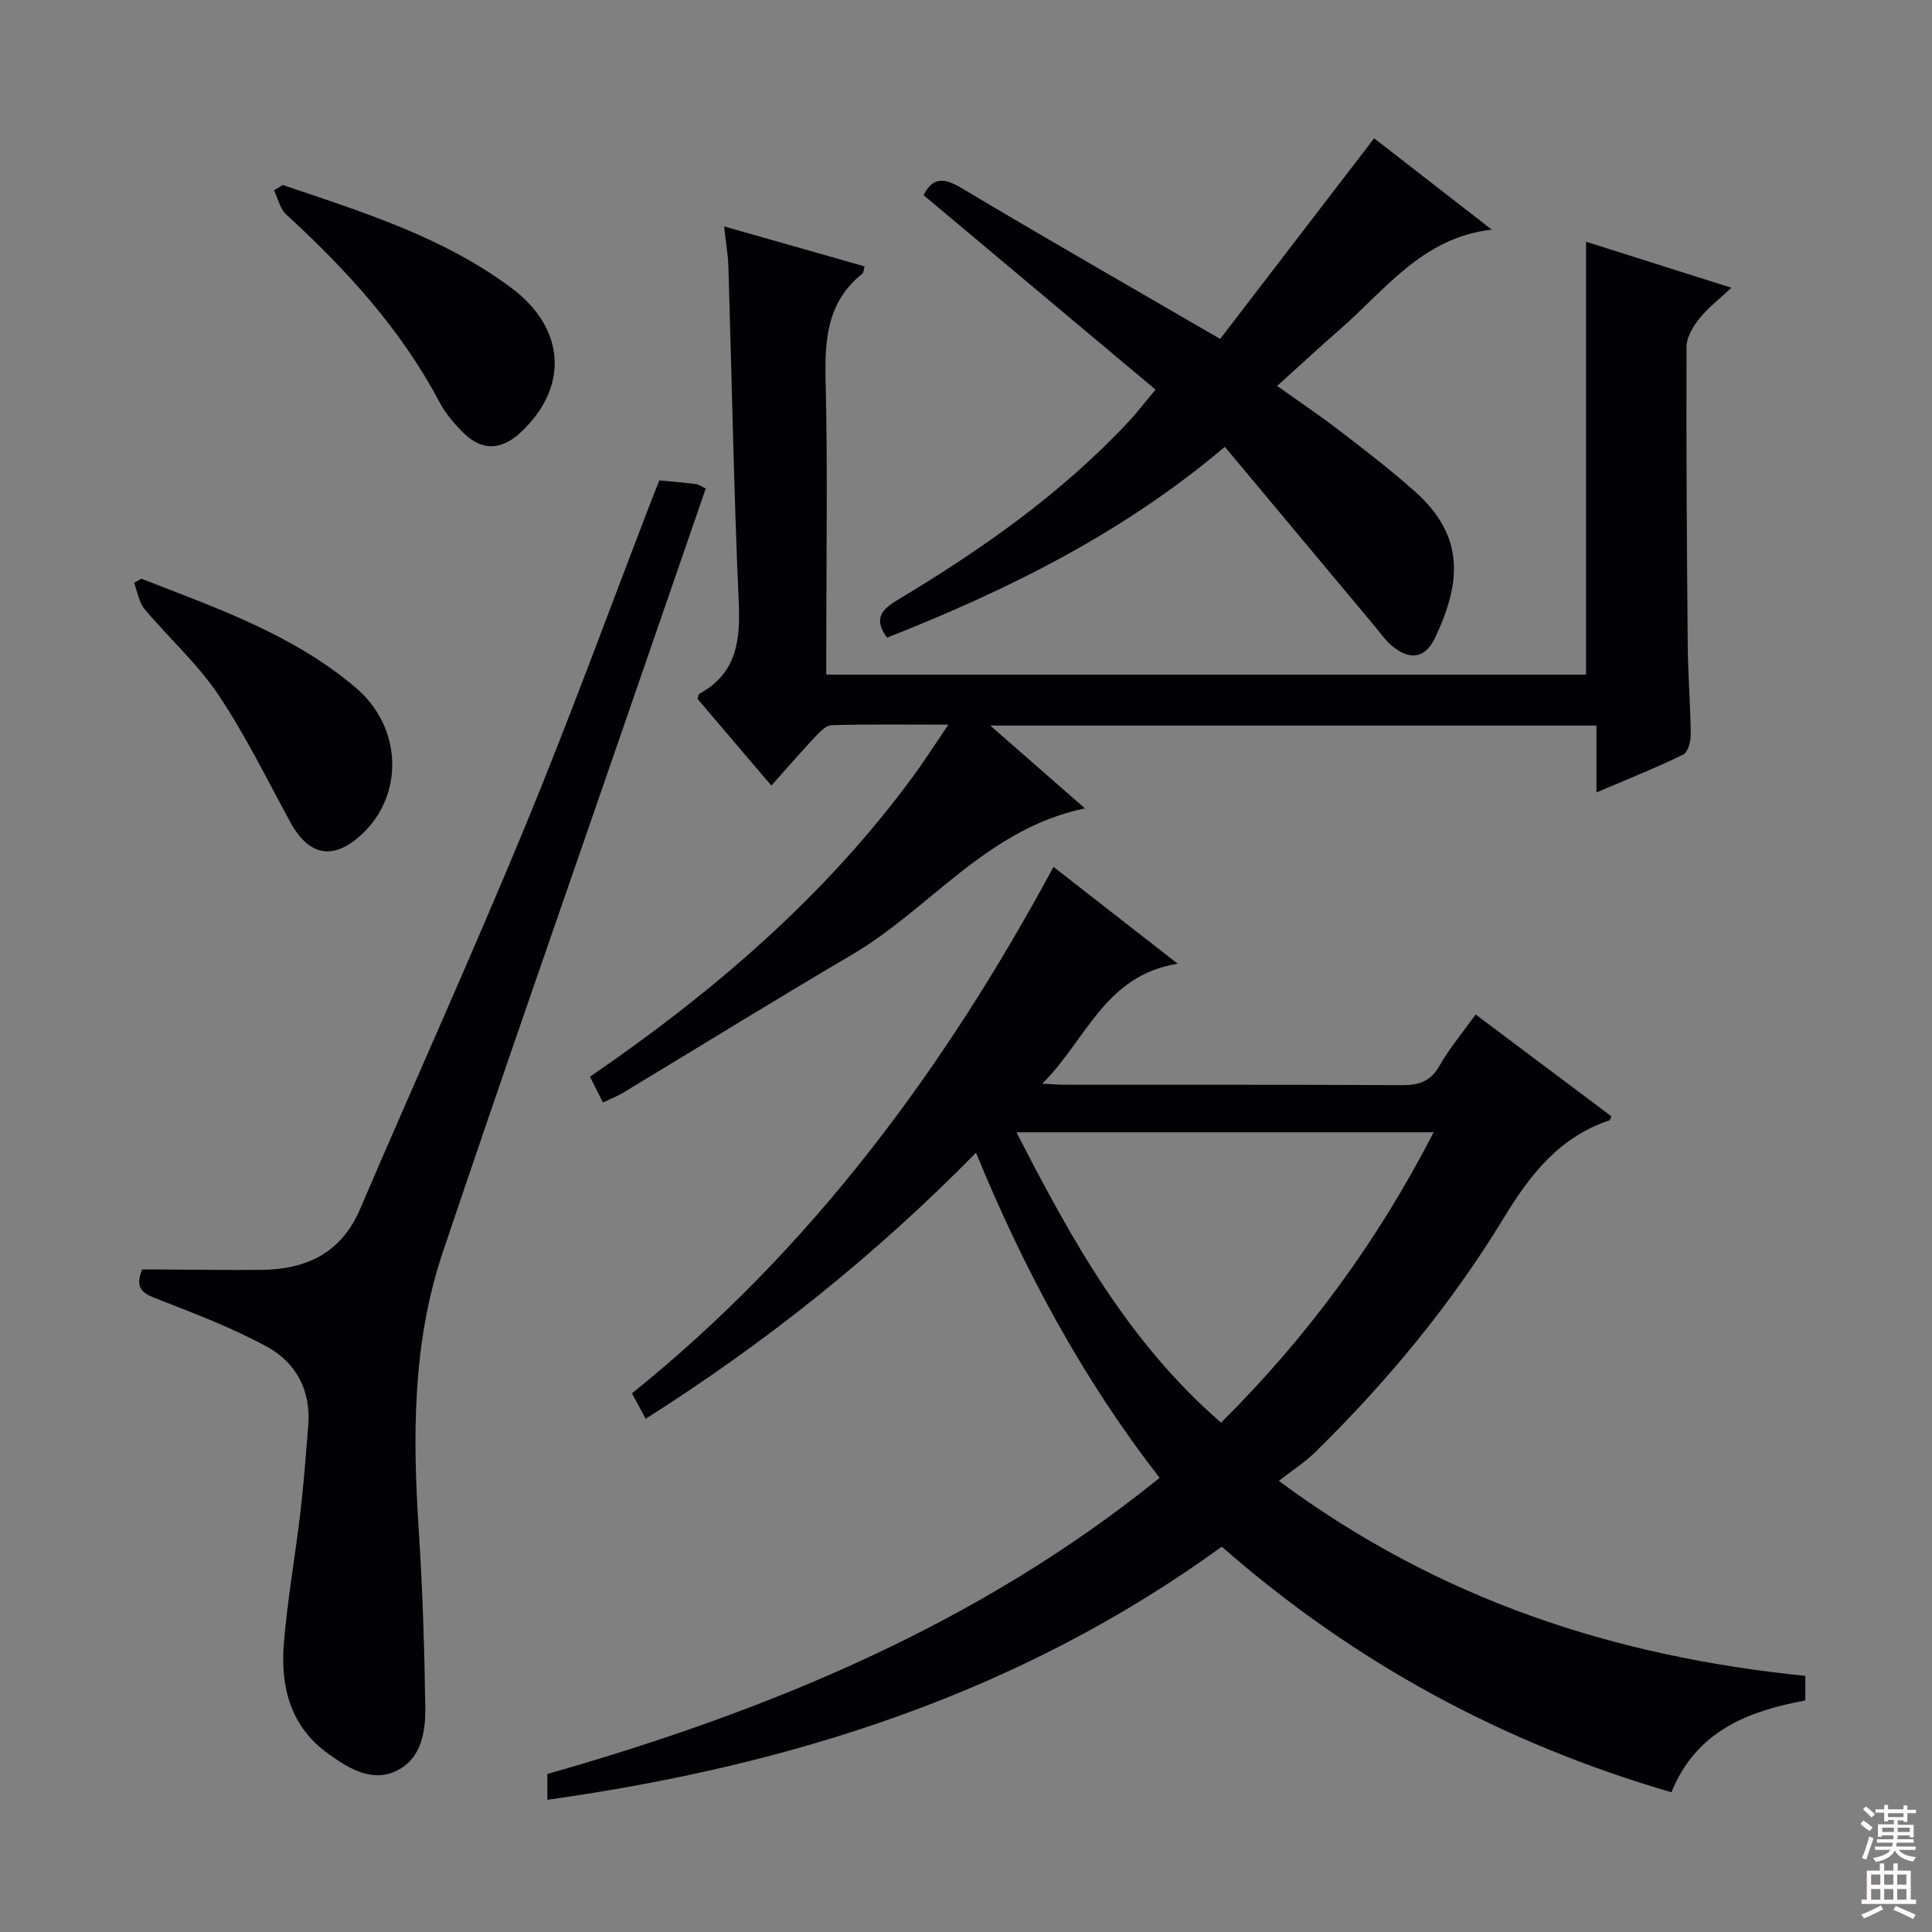 <svg enable-background="new 0 0 400 400" viewBox="0 0 400 400" xmlns="http://www.w3.org/2000/svg"><rect x="0" y="0" width="400" height="400" fill="#808080" stroke="none"/><g fill="#010103"><path d="m252.96 320.22c-41.92 30.41-89.09 45.31-139.64 52.41 0-2.02 0-3.6 0-5.34 45.66-13.03 89.05-30.83 126.77-61.32-15.96-20.54-28.02-42.97-38.02-67.31-20.85 21.24-43.5 39.3-68.39 55.08-1-1.86-1.84-3.42-2.84-5.27 37.08-29.79 64.7-67.16 87.28-108.99 8.65 6.74 16.83 13.13 25.71 20.05-15.13 2.36-19.06 16.02-28.05 24.83 1.69.08 3.38.23 5.06.23 23.16.02 46.32-.05 69.48.08 3.51.02 5.87-.78 7.72-4.03 2.11-3.7 4.91-7.02 7.48-10.6 9.46 7.1 18.77 14.08 28.09 21.07-.15.37-.19.77-.34.82-10.36 3.46-16.42 11.15-21.94 20.24-10.83 17.84-24.13 33.88-39.05 48.51-2.12 2.08-4.68 3.71-7.51 5.92 33.35 24.73 69.71 36.4 109 40.37v5.09c-11.8 2.21-22.54 6.24-27.72 19.01-34.76-10.13-65.71-26.82-93.09-50.85zm-42.51-85.79c11.44 22.31 23.17 43.49 42.36 60.11 17.92-17.8 32.39-37.54 44.01-60.11-29.06 0-57.24 0-86.37 0z"/><path d="m196.35 150.03c-8.69 0-16.44-.11-24.19.11-1.18.03-2.48 1.45-3.46 2.49-2.95 3.13-5.77 6.4-9 10.02-5.29-6.22-10.32-12.12-15.29-17.96.16-.47.18-.93.39-1.05 7.7-4.21 8.51-10.98 8.15-18.97-1.03-23.1-1.43-46.23-2.14-69.35-.08-2.61-.54-5.22-.88-8.44 9.99 2.84 19.48 5.54 29.08 8.27-.21.66-.21 1.29-.51 1.54-7.13 5.72-7.77 13.37-7.57 21.87.45 18.48.14 36.98.14 55.48v5.63h157.31c0-29.86 0-59.57 0-89.62 9.67 3.06 19.45 6.16 30.1 9.53-2.51 2.35-4.84 4.12-6.61 6.33-1.31 1.64-2.68 3.87-2.69 5.83-.08 20.65.06 41.31.25 61.97.06 6.14.56 12.29.62 18.43.01 1.4-.58 3.62-1.56 4.09-5.61 2.73-11.43 5.05-17.96 7.84 0-5.13 0-9.4 0-13.85-41.83 0-83.11 0-125.5 0 6.72 5.88 12.82 11.22 19.59 17.14-20.4 4.27-32.01 20.78-48.17 30.26-15.9 9.33-31.57 19.05-47.36 28.57-1.24.75-2.62 1.28-4.26 2.07-.93-1.86-1.72-3.43-2.68-5.34 25.44-17.44 48.47-37.16 66.73-61.96 2.44-3.3 4.64-6.76 7.47-10.93z"/><path d="m136.51 99.46c2.62.25 5.08.45 7.53.75.61.08 1.17.51 2.08.93-5.62 16.27-11.18 32.38-16.74 48.49-12.61 36.57-25.41 73.07-37.74 109.74-6.25 18.59-6.21 37.89-4.95 57.26.8 12.27 1.19 24.58 1.36 36.88.07 5-.79 10.49-5.76 13.01-5.23 2.65-9.99-.33-14.28-3.39-7.92-5.67-9.98-13.93-9.24-22.94.76-9.08 2.36-18.09 3.43-27.15.7-5.93 1.13-11.9 1.62-17.86.59-7.22-2.47-13.03-8.52-16.34-7.08-3.87-14.72-6.77-22.26-9.72-2.93-1.15-5.4-1.9-3.62-6.29.97 0 2.23-.01 3.5 0 7 .03 14 .14 20.99.09 9.37-.07 16.69-3.36 20.65-12.62 11.32-26.42 23.18-52.61 34.15-79.17 9.19-22.25 17.44-44.9 26.1-67.37.54-1.36 1.08-2.73 1.7-4.3z"/><path d="m183.65 132.02c-2.93-4.01-1.04-5.88 2.37-7.92 17.32-10.4 33.78-21.95 47.66-36.82 1.67-1.79 3.17-3.76 5.56-6.61-16.2-13.59-32.1-26.91-48.02-40.26 1.84-3.66 4.1-3.71 7.77-1.52 17.41 10.39 35.01 20.47 53.63 31.28 10.37-13.51 20.97-27.32 31.88-41.54 7.54 5.85 15.75 12.23 24.35 18.91-14.4 1.67-22 12.45-31.35 20.58-4.26 3.71-8.4 7.56-13.08 11.78 4.52 3.23 8.88 6.16 13.03 9.35 5.28 4.05 10.58 8.11 15.53 12.54 10.25 9.17 9.64 18.69 4.12 30.28-2.04 4.27-5.17 4.7-8.84 1.71-1.27-1.03-2.24-2.44-3.3-3.72-10.35-12.37-20.69-24.76-31.37-37.55-21.21 17.97-45.08 29.7-69.94 39.51z"/><path d="m58.54 38.3c16.47 5.58 33.17 10.73 47.36 21.33 11.34 8.47 11.89 20.75 1.7 30.07-3.8 3.48-7.78 3.65-11.46.1-2-1.93-3.89-4.18-5.19-6.62-7.97-15.07-19.26-27.36-31.69-38.77-1.29-1.18-1.71-3.32-2.53-5.01.6-.37 1.2-.74 1.81-1.1z"/><path d="m29.26 119.81c15.55 6.08 31.45 11.54 44.46 22.63 9.59 8.18 9.97 22.14 1.17 30.31-5.87 5.46-10.94 4.52-14.81-2.58-4.84-8.87-9.29-18.01-14.9-26.37-4.32-6.43-10.28-11.75-15.29-17.75-1.17-1.4-1.44-3.56-2.12-5.37.5-.29.99-.58 1.49-.87z"/></g><path d="m385.2 377.6.6-.7c.6.4 1.3.9 1.9 1.5l-.6.7c-.8-.5-1.4-1-1.9-1.5zm.3 7.1c.6-1.4 1.1-2.9 1.5-4.5.3.1.6.3.9.4-.5 1.4-1 2.9-1.5 4.4zm.2-10.1.6-.6c.7.5 1.3 1.1 1.9 1.6l-.7.7c-.6-.6-1.2-1.2-1.8-1.7zm8.4-.8h.8v.9h1.8v.7h-1.8v1.8h-.8v-.3h-1.2v.9h3.3v2.6h-.8v-.4h-2.5c0 .3 0 .6-.1.8h3.4v.7h-3.5c0 .3-.1.6-.1.8h4v.7h-3.5c.7.9 1.9 1.3 3.6 1.5-.2.2-.4.5-.6.9-1.9-.3-3.2-1.1-3.8-2.3-.5 1.1-1.8 2-3.9 2.4-.2-.3-.4-.5-.6-.8 1.9-.4 3.1-.9 3.6-1.7h-3.2v-.7h3.5c.1-.2.1-.5.2-.8h-3.3v-.7h3.4c0-.2 0-.5 0-.8h-2.4v.3h-.8v-2.6h3.3v-.9h-1.2v.3h-.8v-1.8h-1.8v-.7h1.8v-.9h.8v.9h3.2zm-4.4 5.5h2.4c0-.3 0-.6 0-.9h-2.4zm1.2-3.1h3.2v-.8h-3.2zm4.4 2.2h-2.4v.9h2.5v-.9z" fill="#fcfafa"/><path d="m389.2 385.8h.9v1.5h1.9v-1.5h.9v1.5h2.7v6h1.1v.9h-11.3v-.9h1.1v-6h2.7zm.2 8.7.5.8c-1.2.6-2.5 1.3-4 1.9-.2-.3-.3-.6-.6-.8 1.6-.6 3-1.3 4.1-1.9zm-2-4.3h1.9v-2.1h-1.9zm0 3.1h1.9v-2.2h-1.9zm2.7-3.1h1.9v-2.1h-1.9zm0 3.1h1.9v-2.2h-1.9zm2.4 1.3c1.4.6 2.7 1.2 4.1 1.8l-.5.9c-1.5-.7-2.8-1.4-4.1-1.9zm2.2-6.5h-1.9v2.1h1.9zm-1.9 5.2h1.9v-2.2h-1.9z" fill="#fcfafa"/></svg>